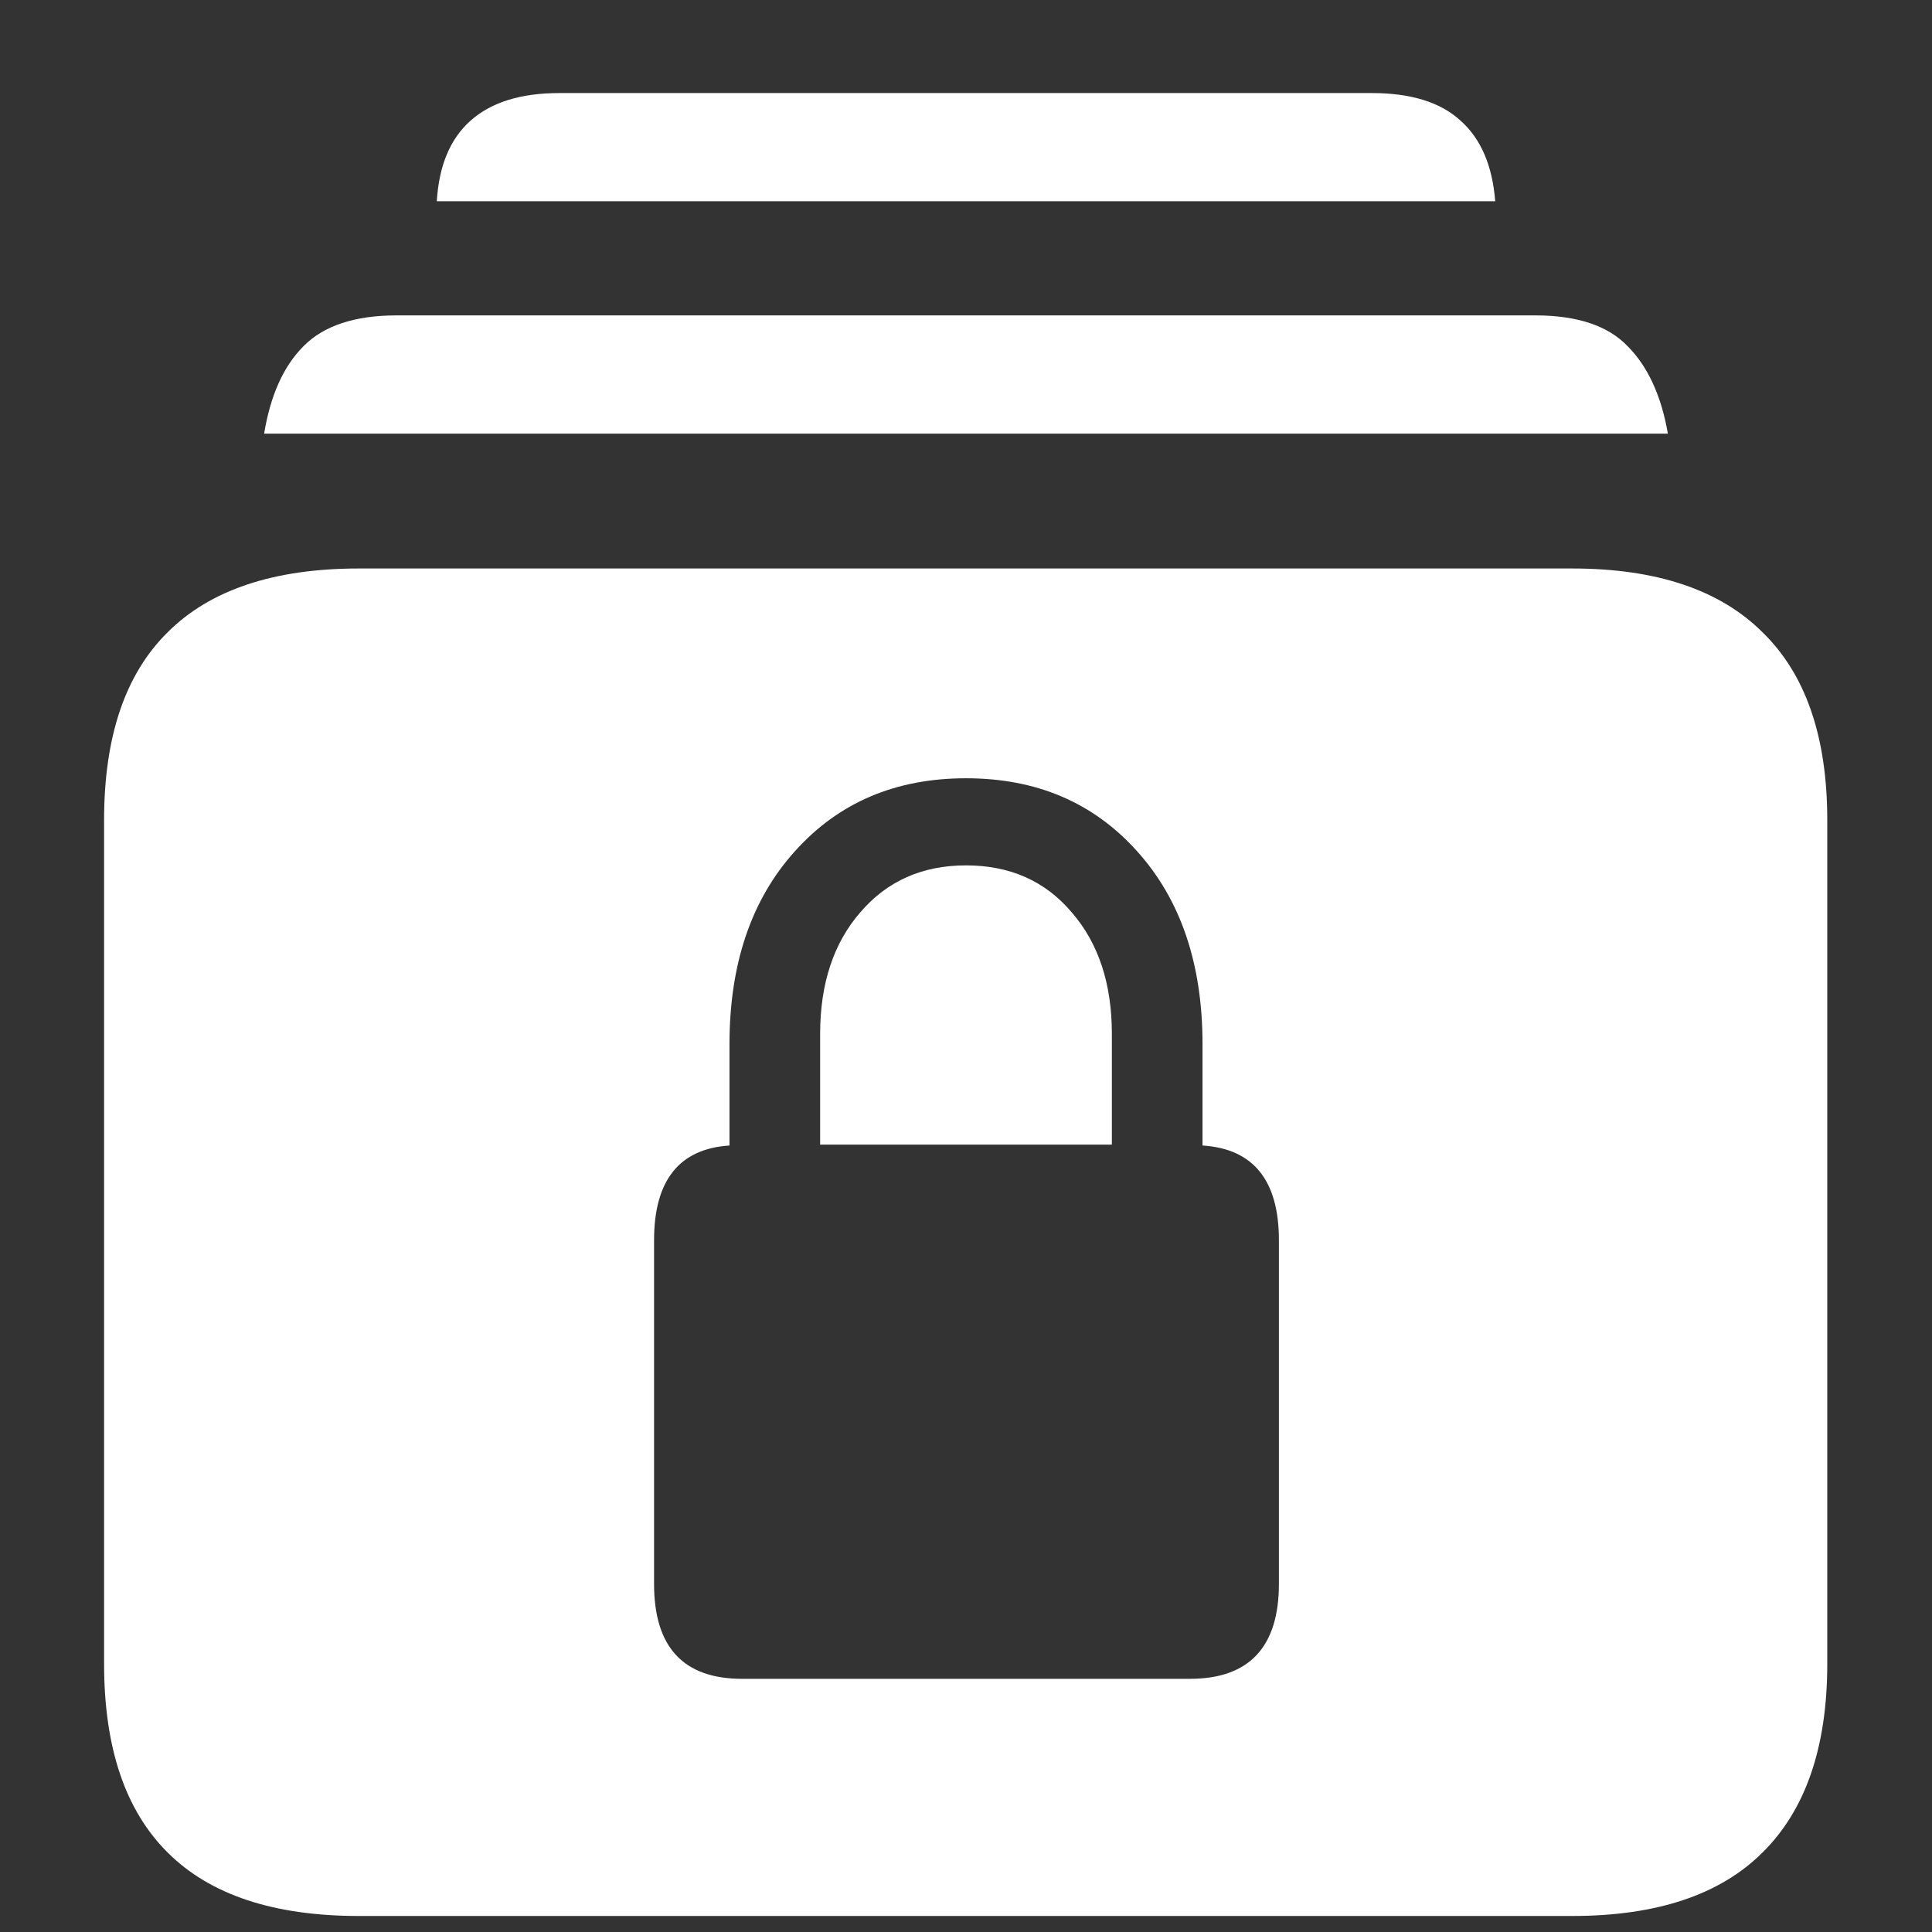 <?xml version="1.0" encoding="UTF-8"?>
<svg xmlns="http://www.w3.org/2000/svg" xmlns:xlink="http://www.w3.org/1999/xlink" width="24" height="24" viewBox="0 0 24 24" version="1.1">
<rect x="0" y="0" width="24" height="24" fill="#333333" stroke="none"/>
<g id="surface1">
<path style=" stroke:none;fill-rule:nonzero;fill:rgb(100%,100%,100%);fill-opacity:1;" d="M 4.457 23.801 L 19.531 23.801 C 20.578 23.801 21.367 23.539 21.895 23.012 C 22.43 22.484 22.699 21.703 22.699 20.668 L 22.699 10.188 C 22.699 9.152 22.43 8.375 21.895 7.855 C 21.367 7.328 20.578 7.062 19.531 7.062 L 4.457 7.062 C 3.402 7.062 2.609 7.328 2.082 7.855 C 1.555 8.375 1.293 9.152 1.293 10.188 L 1.293 20.668 C 1.293 21.707 1.555 22.488 2.082 23.012 C 2.609 23.539 3.402 23.801 4.457 23.801 Z M 3.281 5.387 L 20.719 5.387 C 20.637 4.914 20.469 4.551 20.219 4.301 C 19.977 4.047 19.594 3.918 19.074 3.918 L 4.926 3.918 C 4.406 3.918 4.02 4.047 3.77 4.301 C 3.52 4.551 3.359 4.914 3.281 5.387 Z M 5.426 2.5 L 18.574 2.5 C 18.539 2.055 18.395 1.723 18.145 1.5 C 17.895 1.27 17.527 1.156 17.043 1.156 L 6.949 1.156 C 6.469 1.156 6.102 1.27 5.844 1.5 C 5.594 1.723 5.453 2.055 5.426 2.5 Z M 8.125 19.676 L 8.125 15.406 C 8.125 14.664 8.438 14.27 9.062 14.23 L 9.062 12.969 C 9.062 11.977 9.332 11.176 9.875 10.574 C 10.418 9.969 11.125 9.668 12 9.668 C 12.875 9.668 13.582 9.969 14.125 10.574 C 14.668 11.176 14.938 11.977 14.938 12.969 L 14.938 14.23 C 15.57 14.27 15.887 14.664 15.887 15.406 L 15.887 19.676 C 15.887 20.461 15.516 20.855 14.781 20.855 L 9.219 20.855 C 8.488 20.855 8.125 20.461 8.125 19.676 Z M 10.188 14.219 L 13.812 14.219 L 13.812 12.844 C 13.812 12.219 13.645 11.715 13.312 11.332 C 12.984 10.945 12.547 10.75 12 10.75 C 11.457 10.75 11.02 10.945 10.688 11.332 C 10.355 11.715 10.188 12.219 10.188 12.844 Z M 10.188 14.219 "/>
</g>
</svg>
